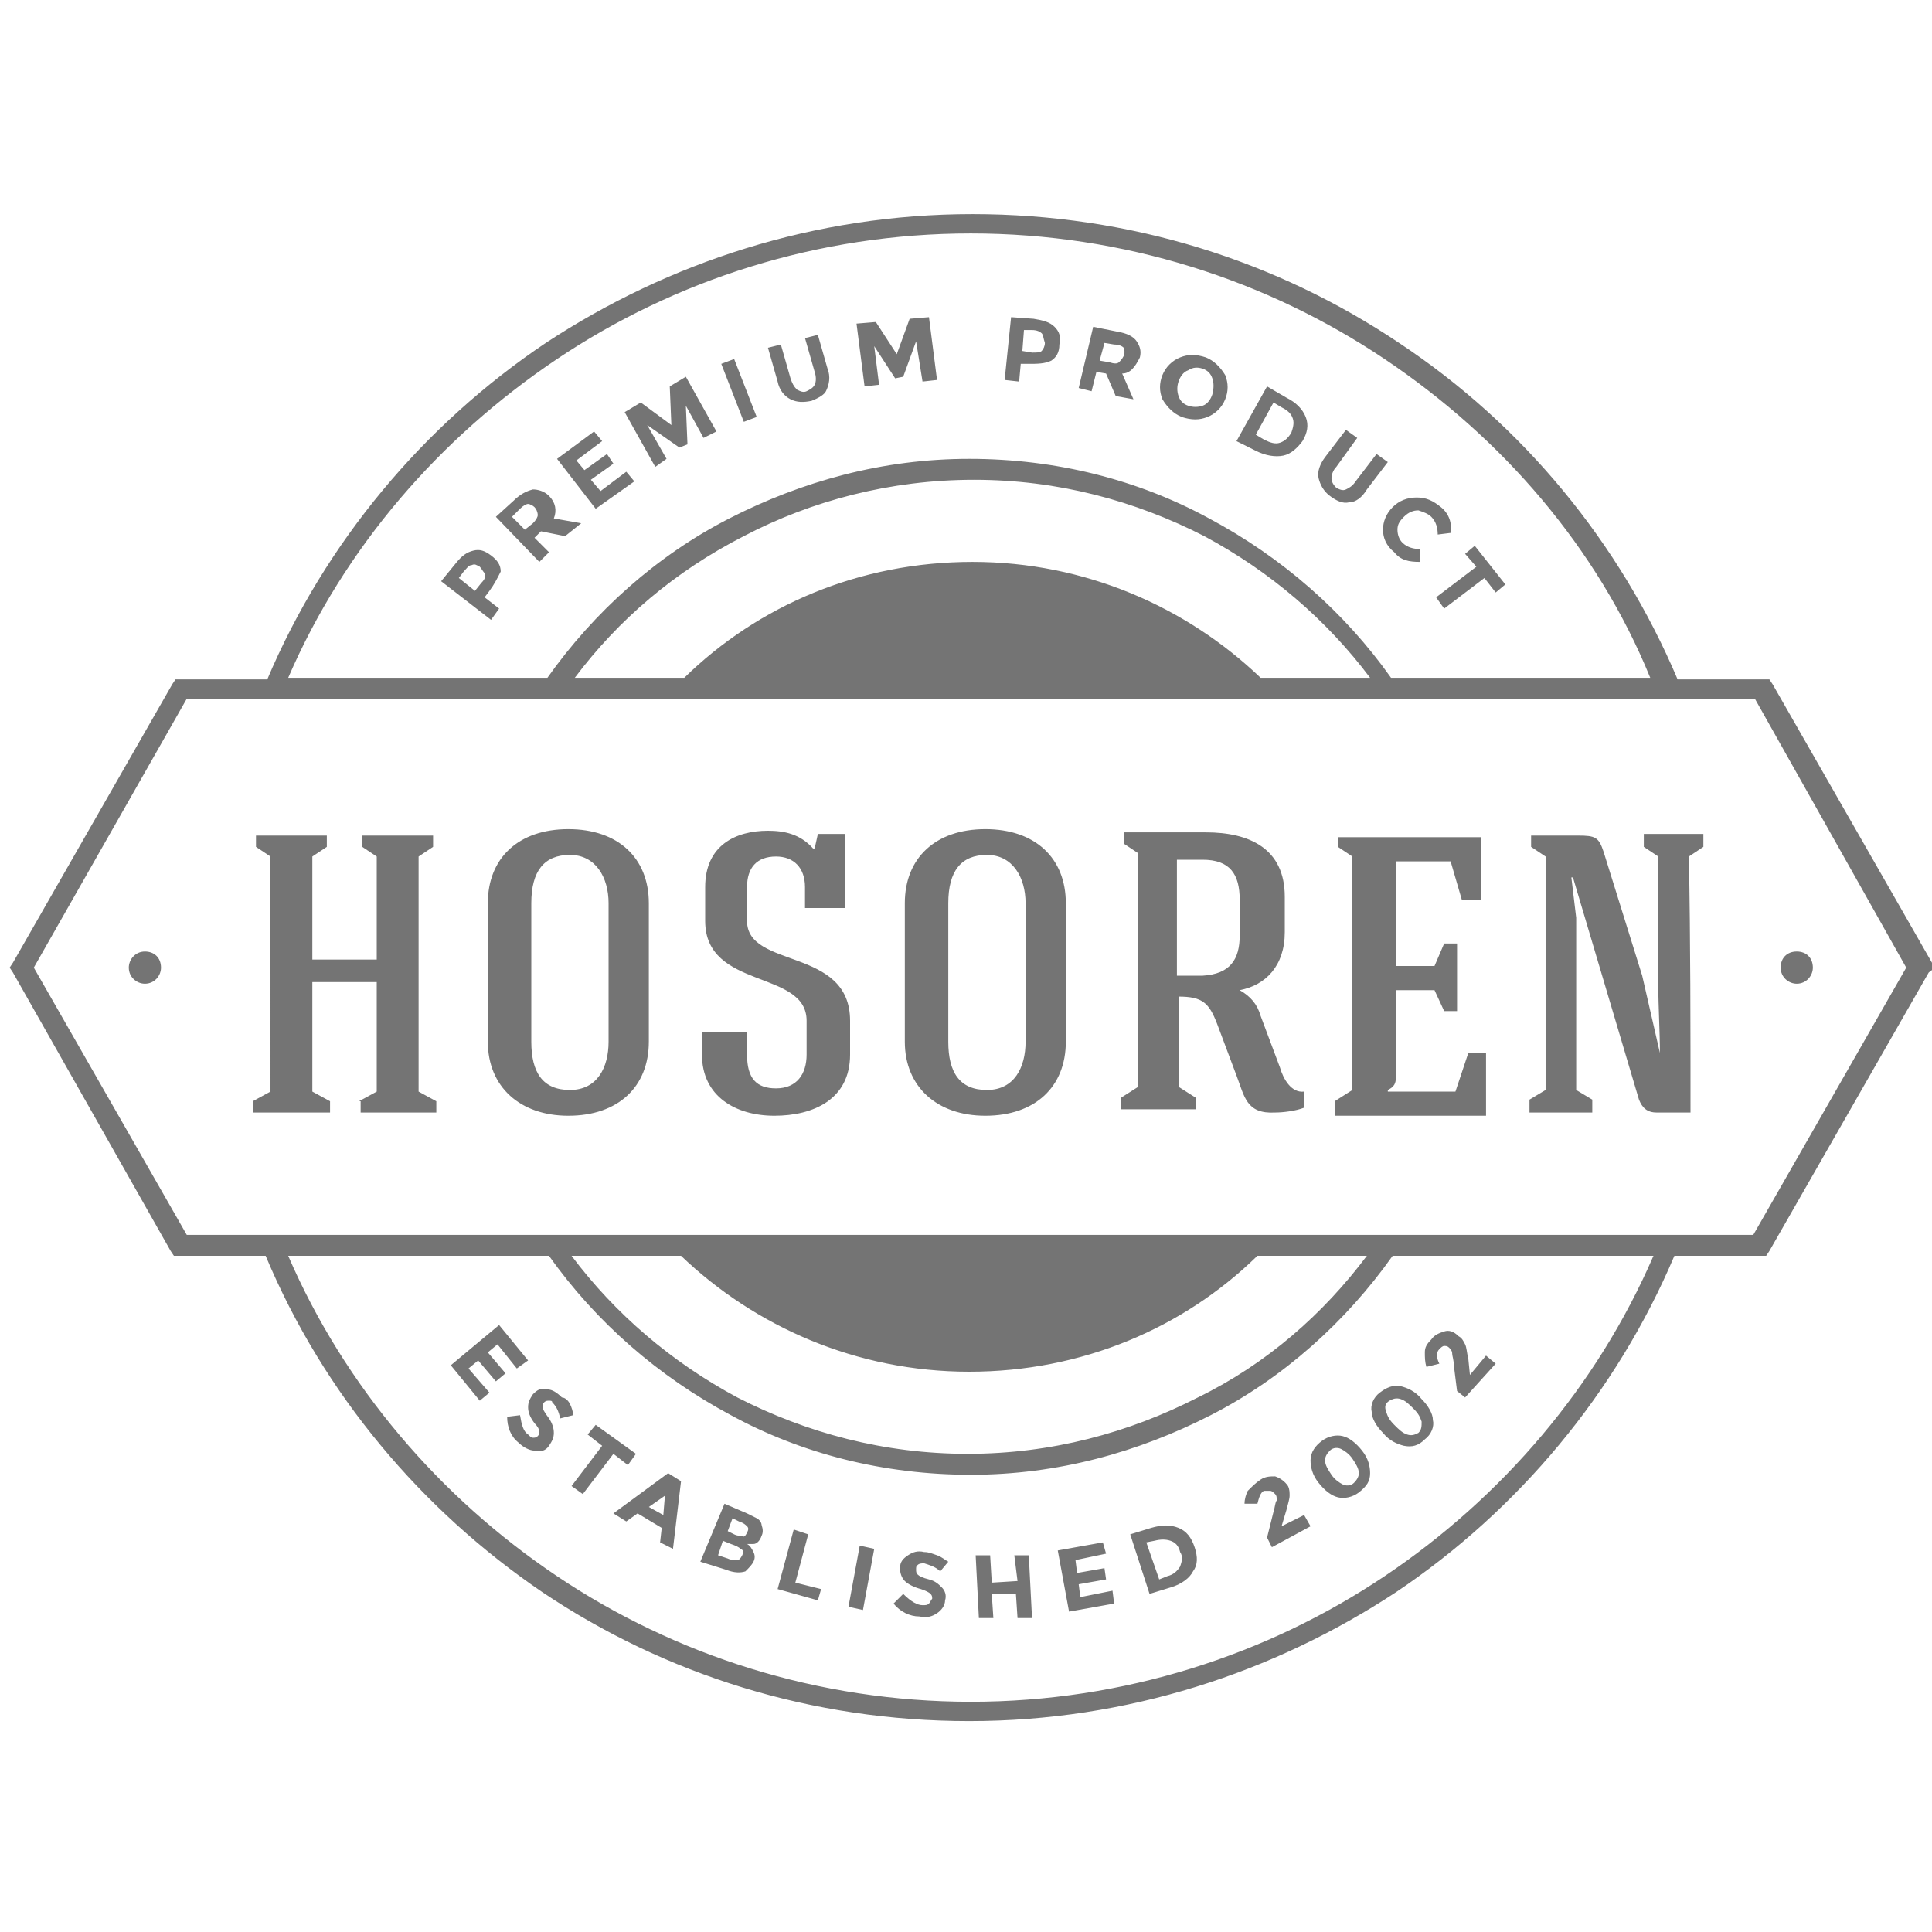 <svg xmlns:xlink="http://www.w3.org/1999/xlink" xmlns="http://www.w3.org/2000/svg" viewBox="0 0 120 120" width="120"  height="120" >
												<style type="text/css">
													.st0 {
														fill: #3A3A3A;
													}
												</style>
												<path class="st0" d="M119.8,60.4l-9.9,17.3l-0.2,0.3h-0.4h-5.3c-3.6,8.5-9.7,15.8-17.3,20.9c-7.6,5-16.7,8-26.5,8s-18.9-2.9-26.5-8
												C26.2,93.8,20.1,86.6,16.5,78h-5.3h-0.4l-0.2-0.3L0.8,60.4l-0.2-0.3l0.2-0.3l9.9-17.3l0.2-0.3h0.4h5.3c3.6-8.5,9.7-15.8,17.3-20.9
												c7.6-5,16.7-8,26.5-8s18.9,2.9,26.5,8c7.7,5.1,13.7,12.4,17.3,20.9h5.3h0.4l0.2,0.3l9.9,17.3l0.2,0.3L119.8,60.4z M34.6,97.9
												c7.3,4.9,16.2,7.8,25.7,7.8s18.4-2.9,25.7-7.8C93.3,93,99.2,86.1,102.7,78H86.5c-2.9,4.1-6.8,7.6-11.3,9.9
												c-4.5,2.3-9.5,3.7-14.9,3.7c-5.4,0-10.5-1.3-14.9-3.7c-4.5-2.4-8.4-5.8-11.3-9.9H17.9C21.4,86.1,27.3,93,34.6,97.9z M84.9,78h-6.8
												c-4.6,4.5-10.9,7.2-17.9,7.2c-7,0-13.3-2.8-17.9-7.2h-6.8c2.7,3.6,6.2,6.6,10.3,8.8c4.3,2.2,9.1,3.5,14.3,3.5c5.2,0,10-1.3,14.3-3.5
												C78.7,84.7,82.2,81.6,84.9,78z M86,22.3c-7.3-4.9-16.2-7.8-25.7-7.8s-18.4,2.9-25.7,7.8C27.3,27.2,21.4,34,17.9,42.1h16.1
												c2.9-4.1,6.8-7.6,11.3-9.9c4.5-2.3,9.5-3.7,14.9-3.7c5.4,0,10.5,1.3,14.9,3.7c4.5,2.4,8.4,5.8,11.3,9.9h16.1
												C99.2,34,93.3,27.2,86,22.3z M35.7,42.1h6.8c4.6-4.5,10.9-7.2,17.9-7.2c7,0,13.3,2.8,17.9,7.2h6.8c-2.7-3.6-6.2-6.6-10.3-8.8
												c-4.3-2.2-9.1-3.5-14.3-3.5c-5.2,0-10.1,1.3-14.3,3.5C41.9,35.5,38.4,38.5,35.7,42.1z M109,43.4h-4.3H85.8H60.3H34.8H16h-4.4
												L2.1,60.1l9.5,16.6H16h1h17.8h25.5h25.5h18.8h4.3l9.5-16.6L109,43.4z M111.6,59.1c0.6,0,1,0.4,1,1c0,0.5-0.4,1-1,1c-0.5,0-1-0.4-1-1
												C110.6,59.5,111,59.1,111.6,59.1z M105,69.1h-2.1c-0.6,0-0.9-0.3-1.1-0.8l-4.1-13.8l-0.1,0l0.3,2.5c0,3.6,0,7.2,0,10.7l1,0.6v0.8
												c-1.2,0-2.7,0-3.9,0v-0.8l1-0.6c0-4.8,0-9.7,0-14.5l-0.9-0.6v-0.7c1.2,0,1.8,0,2.9,0c1.1,0,1.3,0.1,1.6,1l2.4,7.7l1.1,4.8h0
												c0-1.3-0.1-2.9-0.1-4.2v-8l-0.9-0.6v-0.8c1.2,0,2.4,0,3.7,0v0.8l-0.9,0.6C105,58.5,105,63.8,105,69.1z M82.9,68.4l1.1-0.7
												c0-4.9,0-9.7,0-14.5l-0.9-0.6v-0.6c3,0,5.8,0,8.9,0v3.9h-1.2l-0.7-2.4h-3.4c0,2.1,0,4.3,0,6.5h2.4l0.6-1.4h0.8c0,1.2,0,3,0,4.2h-0.8
												l-0.6-1.3h-2.4c0,1.8,0,3.6,0,5.4c0,0.4-0.1,0.6-0.5,0.8v0.1c1.4,0,2.8,0,4.2,0l0.8-2.4h1.1v3.9c-3.1,0-6.2,0-9.4,0V68.4z
												 M76.8,66.8l-1.2-3.2c-0.5-1.3-0.9-1.7-2.4-1.7c0,1.5,0,4.1,0,5.6l1.1,0.7v0.7c-1.4,0-3.3,0-4.7,0v-0.7l1.1-0.7c0-4.8,0-9.7,0-14.5
												l-0.9-0.6v-0.7h5.1c2.7,0,4.9,1,4.9,4v2.2c0,2.1-1.2,3.3-2.8,3.6c0.7,0.4,1.1,0.9,1.3,1.6l1.2,3.2c0.2,0.7,0.7,1.6,1.5,1.5v1
												c-0.5,0.2-1.3,0.3-1.8,0.3C77.4,69.2,77.3,68.1,76.8,66.8z M77,58.1v-2.2c0-1.6-0.6-2.5-2.3-2.5h-1.6c0,2.7,0,4.5,0,7.2h1.6
												C76.4,60.5,77,59.6,77,58.1z M61.2,69.3c-3,0-5-1.8-5-4.6v-8.6c0-2.8,1.9-4.6,5-4.6c3.1,0,5,1.8,5,4.6v8.6
												C66.2,67.5,64.3,69.3,61.2,69.3z M63.7,56.1c0-1.6-0.8-3-2.4-3c-1.6,0-2.4,1-2.4,3v8.6c0,1.9,0.7,3,2.4,3c1.7,0,2.4-1.4,2.4-3V56.1z
												 M48.1,69.3c-2.4,0-4.5-1.2-4.5-3.8v-1.4h2.8v1.4c0,1.5,0.6,2.1,1.8,2.1c1.3,0,1.9-0.9,1.9-2.1v-2.1c0-3.2-6.3-1.9-6.3-6.2v-2.1
												c0-2.6,1.9-3.5,3.9-3.5c1,0,2,0.2,2.8,1.1h0.1l0.2-0.9h1.7c0,1.5,0,3.1,0,4.6H50v-1.3c0-1.2-0.7-1.9-1.8-1.9c-1.2,0-1.8,0.7-1.8,1.9
												v2.1c0,3,6.4,1.6,6.4,6.2v2.1C52.8,68.3,50.5,69.3,48.1,69.3z M35.3,69.3c-3,0-5-1.8-5-4.6v-8.6c0-2.8,1.9-4.6,5-4.6
												c3.1,0,5,1.8,5,4.6v8.6C40.3,67.5,38.4,69.3,35.3,69.3z M37.8,56.1c0-1.6-0.8-3-2.4-3c-1.6,0-2.4,1-2.4,3v8.6c0,1.9,0.7,3,2.4,3
												c1.7,0,2.4-1.4,2.4-3V56.1z M22.3,68.4l1.1-0.6V61h-4v6.8l1.1,0.6v0.7h-4.8v-0.7l1.1-0.6V53.2l-0.9-0.6v-0.7h4.4v0.7l-0.9,0.6v6.4h4
												v-6.4l-0.9-0.6v-0.7h4.4v0.7l-0.9,0.6v14.6l1.1,0.6v0.7h-4.7V68.4z M9,61.1c-0.5,0-1-0.4-1-1c0-0.5,0.4-1,1-1c0.6,0,1,0.4,1,1
												C10,60.6,9.6,61.1,9,61.1z M85.9,32.9c0-0.5,0.2-1,0.6-1.4c0.4-0.4,0.9-0.6,1.5-0.6c0.6,0,1,0.2,1.5,0.6c0.5,0.4,0.7,1,0.6,1.6
												l-0.8,0.1c0-0.4-0.1-0.8-0.4-1.1c-0.2-0.2-0.5-0.3-0.8-0.4c-0.3,0-0.6,0.1-0.9,0.4c-0.3,0.3-0.4,0.5-0.4,0.8c0,0.3,0.1,0.6,0.3,0.8
												c0.3,0.3,0.7,0.4,1.1,0.4l0,0.8c-0.7,0-1.2-0.1-1.6-0.6C86.1,33.9,85.9,33.4,85.9,32.9z M91,34.4l0.6-0.5l1.9,2.4l-0.6,0.5l-0.7-0.9
												l-2.5,1.9l-0.5-0.7l2.5-1.9L91,34.4z M83.8,31.2c-0.4,0.1-0.8-0.1-1.2-0.4c-0.4-0.3-0.6-0.7-0.7-1.1c-0.1-0.4,0.1-0.9,0.4-1.3
												l1.3-1.7l0.7,0.5L83,29c-0.2,0.2-0.3,0.5-0.3,0.7c0,0.2,0.1,0.4,0.3,0.6c0.2,0.1,0.4,0.2,0.6,0.1c0.2-0.1,0.4-0.2,0.6-0.5l1.3-1.7
												l0.7,0.5l-1.3,1.7C84.6,30.9,84.2,31.2,83.8,31.2z M79.7,28.3c-0.5,0.1-1.1,0-1.7-0.3l-1.2-0.6l1.9-3.4l1.2,0.7
												c0.6,0.3,1,0.7,1.2,1.2c0.2,0.5,0.1,1-0.2,1.5C80.6,27.8,80.2,28.2,79.7,28.3z M80.3,26c-0.1-0.3-0.3-0.5-0.7-0.7L79.1,25L78,27
												l0.5,0.3c0.4,0.2,0.7,0.3,1,0.2c0.3-0.1,0.5-0.3,0.7-0.6C80.3,26.6,80.4,26.3,80.3,26z M75,25.9c-0.5,0.2-1,0.2-1.6,0
												c-0.5-0.2-0.9-0.6-1.2-1.1c-0.2-0.5-0.2-1,0-1.5c0.2-0.5,0.6-0.9,1.1-1.1c0.5-0.2,1-0.2,1.6,0c0.5,0.2,0.9,0.6,1.2,1.1
												c0.2,0.5,0.2,1,0,1.5C75.9,25.3,75.5,25.7,75,25.9z M75.3,23.5c-0.1-0.3-0.3-0.5-0.6-0.6c-0.3-0.1-0.6-0.1-0.9,0.1
												c-0.3,0.1-0.5,0.4-0.6,0.7c-0.1,0.3-0.1,0.6,0,0.9c0.1,0.3,0.3,0.5,0.6,0.6c0.3,0.1,0.6,0.1,0.9,0c0.3-0.1,0.5-0.4,0.6-0.7
												C75.4,24.1,75.4,23.8,75.3,23.5z M69.7,23.2l0.7,1.6l-1.1-0.2l-0.6-1.4l-0.6-0.1l-0.3,1.2L67,24.1l0.9-3.8l1.5,0.3
												c0.6,0.1,1,0.3,1.2,0.6c0.2,0.3,0.3,0.6,0.2,1C70.5,22.8,70.2,23.2,69.7,23.2z M69.8,21.6c-0.1-0.1-0.3-0.2-0.6-0.2l-0.6-0.1
												l-0.3,1.1l0.6,0.1c0.3,0.1,0.5,0.1,0.6,0c0.1-0.1,0.2-0.2,0.3-0.4C69.9,21.8,69.8,21.7,69.8,21.6z M63.9,22.6l-0.5,0l-0.1,1.1
												l-0.9-0.1l0.4-3.9l1.4,0.1c0.6,0.1,1,0.2,1.3,0.5c0.3,0.3,0.4,0.6,0.3,1.1c0,0.5-0.2,0.8-0.5,1C64.9,22.6,64.4,22.6,63.9,22.6z
												 M64.7,20.7c-0.1-0.1-0.3-0.2-0.6-0.2l-0.5,0l-0.1,1.3l0.6,0.1c0.3,0,0.5,0,0.6-0.1c0.1-0.1,0.2-0.3,0.2-0.5
												C64.8,21,64.8,20.8,64.7,20.7z M56.9,21.2l-0.8,2.2l-0.5,0.1l-1.3-2l0.3,2.4L53.7,24l-0.5-3.9l1.2-0.1l1.3,2l0.8-2.2l1.2-0.1
												l0.5,3.9l-0.9,0.1L56.9,21.2z M50.4,24.9c-0.5,0.1-0.9,0.1-1.3-0.1c-0.4-0.2-0.7-0.6-0.8-1.1l-0.6-2.1l0.8-0.2l0.6,2.1
												c0.1,0.3,0.2,0.5,0.4,0.7c0.2,0.1,0.4,0.2,0.6,0.1c0.2-0.1,0.4-0.2,0.5-0.4c0.1-0.2,0.1-0.5,0-0.8l-0.6-2.1l0.8-0.2l0.6,2.1
												c0.2,0.5,0.1,1-0.1,1.4C51.2,24.5,50.9,24.7,50.4,24.9z M44.8,22.6l0.8-0.3l1.4,3.6l-0.8,0.3L44.8,22.6z M42.6,25.2l0.1,2.4
												l-0.5,0.2l-2-1.4l1.2,2.1L40.7,29l-1.9-3.4l1-0.6l1.9,1.4l-0.1-2.4l1-0.6l1.9,3.4l-0.8,0.4L42.6,25.2z M37.3,30.5l1.6-1.2l0.5,0.6
												L37,31.6l-2.4-3.1l2.3-1.7l0.5,0.6l-1.6,1.2l0.5,0.6l1.4-1l0.4,0.6l-1.4,1L37.3,30.5z M35.1,33.3L33.6,33l-0.4,0.4l0.9,0.9l-0.6,0.6
												l-2.7-2.8l1.1-1c0.4-0.4,0.8-0.6,1.2-0.7c0.3,0,0.7,0.1,1,0.4c0.4,0.4,0.5,0.9,0.3,1.4l1.7,0.3L35.1,33.3z M33.2,31.5
												c-0.1-0.1-0.3-0.2-0.4-0.2c-0.1,0-0.3,0.1-0.5,0.3l-0.5,0.5l0.8,0.8l0.5-0.4c0.2-0.2,0.3-0.4,0.3-0.5C33.4,31.8,33.3,31.6,33.2,31.5
												z M30.4,36.7l-0.3,0.4l0.9,0.7l-0.5,0.7l-3.1-2.4l0.9-1.1c0.4-0.5,0.7-0.7,1.1-0.8c0.4-0.1,0.7,0,1.1,0.3c0.4,0.3,0.6,0.6,0.6,1
												C30.9,35.9,30.7,36.3,30.4,36.7z M29.8,35.2c-0.2-0.1-0.3-0.2-0.5-0.1c-0.2,0-0.3,0.2-0.5,0.4l-0.3,0.4l1,0.8l0.4-0.5
												c0.2-0.2,0.3-0.4,0.2-0.6C30,35.5,29.9,35.3,29.8,35.2z M35.4,87.2c0.1,0.2,0.2,0.5,0.2,0.7l-0.8,0.2c-0.1-0.4-0.2-0.7-0.5-1
												C34.3,87,34.2,87,34.1,87c-0.1,0-0.2,0-0.3,0.1c-0.1,0.1-0.1,0.2-0.1,0.3c0,0.1,0.1,0.3,0.4,0.7c0.2,0.3,0.3,0.6,0.3,0.9
												c0,0.3-0.1,0.5-0.3,0.8c-0.2,0.3-0.5,0.4-0.9,0.3c-0.3,0-0.7-0.2-1-0.5c-0.5-0.4-0.7-1-0.7-1.6l0.8-0.1c0.1,0.6,0.2,1,0.5,1.2
												c0.1,0.1,0.2,0.2,0.3,0.2c0.1,0,0.2,0,0.3-0.1c0.1-0.1,0.1-0.2,0.1-0.3c0-0.1-0.1-0.3-0.3-0.5c-0.3-0.4-0.4-0.7-0.4-1
												c0-0.3,0.1-0.5,0.3-0.8c0.3-0.3,0.5-0.4,0.9-0.3c0.3,0,0.6,0.2,0.9,0.5C35.1,86.8,35.3,87,35.4,87.2z M30.9,83.5l-0.6,0.5l1.1,1.3
												l-0.6,0.5l-1.1-1.3L29.1,85l1.3,1.5l-0.6,0.5l-1.8-2.2l3-2.5l1.8,2.2L32.1,85L30.9,83.5z M36.5,89.1l0.5-0.6l2.5,1.8L39,91l-0.9-0.7
												l-1.9,2.5l-0.7-0.5l1.9-2.5L36.5,89.1z M42.3,92l-0.5,4.2L41,95.8l0.1-0.9L39.6,94l-0.7,0.5l-0.8-0.5l3.4-2.5L42.3,92z M40.3,93.6
												l0.9,0.5l0.1-1.2L40.3,93.6z M46.4,94c0.2,0.1,0.4,0.2,0.6,0.3c0.2,0.1,0.3,0.3,0.3,0.4c0.1,0.3,0.1,0.5,0,0.7
												c-0.1,0.3-0.3,0.5-0.5,0.5c-0.1,0-0.1,0-0.2,0c0,0-0.1,0-0.2,0c0.2,0.1,0.3,0.3,0.4,0.5c0.1,0.2,0.1,0.4,0,0.6
												c-0.1,0.2-0.3,0.4-0.5,0.6c-0.3,0.1-0.7,0.1-1.2-0.1L43.5,97l1.5-3.6L46.4,94z M46.4,95.2c0.1-0.2,0.1-0.3,0-0.4
												c-0.1-0.1-0.2-0.2-0.5-0.3l-0.4-0.2l-0.3,0.8l0.4,0.2c0.2,0.1,0.4,0.1,0.5,0.1C46.2,95.5,46.3,95.4,46.4,95.2z M44.6,96.6l0.6,0.2
												c0.2,0.1,0.4,0.1,0.6,0.1c0.1,0,0.2-0.1,0.3-0.3c0.1-0.2,0.1-0.3-0.1-0.4c-0.1-0.1-0.3-0.2-0.6-0.3l-0.5-0.2L44.6,96.6z M50.2,95.3
												l-0.8,3l1.6,0.4l-0.2,0.7l-2.5-0.7l1-3.7L50.2,95.3z M54.3,96.2l-0.7,3.8l-0.9-0.2l0.7-3.8L54.3,96.2z M57.3,99.7
												c0.2,0,0.3,0,0.4-0.1c0.1-0.1,0.1-0.2,0.2-0.3c0-0.1,0-0.2-0.1-0.3c-0.1-0.1-0.3-0.2-0.6-0.3c-0.4-0.1-0.8-0.3-1-0.5
												c-0.2-0.2-0.3-0.5-0.3-0.8c0-0.4,0.2-0.6,0.5-0.8c0.3-0.2,0.6-0.3,1-0.2c0.3,0,0.5,0.1,0.8,0.2c0.3,0.1,0.5,0.3,0.7,0.4l-0.5,0.6
												c-0.3-0.3-0.7-0.4-1-0.5c-0.1,0-0.3,0-0.4,0.1c-0.1,0.1-0.1,0.1-0.1,0.3c0,0.1,0,0.2,0.1,0.3c0.1,0.1,0.3,0.2,0.7,0.3
												c0.4,0.1,0.6,0.3,0.8,0.5c0.2,0.2,0.3,0.5,0.2,0.8c0,0.3-0.2,0.6-0.5,0.8c-0.3,0.2-0.6,0.3-1.1,0.2c-0.6,0-1.2-0.3-1.6-0.8l0.6-0.6
												C56.6,99.5,57,99.7,57.3,99.7z M61.6,98.3l1.6-0.1L63,96.6l0.9,0l0.2,3.9l-0.9,0l-0.1-1.5L61.6,99l0.1,1.5l-0.9,0l-0.2-3.9l0.9,0
												L61.6,98.3z M68.7,96.5l-1.9,0.4l0.1,0.8l1.7-0.3l0.1,0.7L67,98.4l0.1,0.8l2-0.4l0.1,0.8l-2.8,0.5l-0.7-3.8l2.8-0.5L68.7,96.5z
												 M73.2,94.9c0.5,0.2,0.8,0.6,1,1.2c0.2,0.6,0.2,1.1-0.1,1.5c-0.2,0.4-0.7,0.8-1.4,1l-1.3,0.4l-1.2-3.7l1.3-0.4
												C72.2,94.7,72.7,94.7,73.2,94.9z M72,98.1l0.5-0.2c0.4-0.1,0.6-0.3,0.8-0.6c0.1-0.3,0.2-0.6,0-0.9c-0.1-0.4-0.3-0.6-0.6-0.7
												c-0.3-0.1-0.6-0.1-1,0l-0.5,0.1L72,98.1z M78.3,91.9c0.3-0.2,0.6-0.2,0.9-0.2c0.3,0.1,0.6,0.3,0.8,0.6c0.1,0.2,0.1,0.4,0.1,0.6
												c0,0.2-0.1,0.5-0.2,0.9l-0.3,1l1.4-0.7l0.4,0.7l-2.4,1.3l-0.3-0.6l0.4-1.6c0.1-0.3,0.1-0.6,0.2-0.7c0-0.2,0-0.3-0.1-0.4
												c-0.1-0.1-0.2-0.2-0.3-0.2c-0.1,0-0.2,0-0.4,0c-0.2,0.1-0.3,0.4-0.4,0.8l-0.8,0c0-0.3,0.1-0.6,0.2-0.8C77.8,92.3,78,92.1,78.3,91.9z
												 M82.1,89.5c0.4-0.3,0.9-0.4,1.3-0.3c0.4,0.1,0.8,0.4,1.2,0.9c0.4,0.5,0.5,1,0.5,1.4c0,0.5-0.2,0.8-0.7,1.2
												c-0.4,0.3-0.9,0.4-1.3,0.3c-0.4-0.1-0.8-0.4-1.2-0.9c-0.4-0.5-0.5-1-0.5-1.4C81.4,90.2,81.7,89.8,82.1,89.5z M82.7,91.6
												c0.2,0.3,0.5,0.5,0.7,0.6c0.2,0.1,0.5,0.1,0.7-0.1c0.2-0.2,0.3-0.4,0.3-0.6c0-0.3-0.2-0.6-0.4-0.9c-0.2-0.3-0.5-0.5-0.7-0.6
												s-0.5-0.1-0.7,0.1c-0.2,0.2-0.3,0.4-0.3,0.6C82.3,91,82.5,91.3,82.7,91.6z M87,86.1c0.4,0.1,0.9,0.3,1.3,0.8
												c0.4,0.4,0.7,0.9,0.7,1.3c0.1,0.4-0.1,0.9-0.5,1.2c-0.4,0.4-0.8,0.5-1.3,0.4c-0.4-0.1-0.9-0.3-1.3-0.8c-0.4-0.4-0.7-0.9-0.7-1.3
												c-0.1-0.4,0.1-0.9,0.5-1.2C86.1,86.2,86.5,86,87,86.1z M86.1,87.7c0.1,0.3,0.2,0.5,0.5,0.8c0.3,0.3,0.5,0.5,0.8,0.6
												c0.3,0.1,0.5,0,0.7-0.1c0.2-0.2,0.2-0.4,0.2-0.7c-0.1-0.3-0.2-0.5-0.5-0.8c-0.3-0.3-0.5-0.5-0.8-0.6c-0.3-0.1-0.5,0-0.7,0.1
												C86,87.2,86,87.4,86.1,87.7z M88.6,84.9c-0.1-0.3-0.1-0.6-0.1-0.9c0-0.3,0.1-0.5,0.4-0.8c0.2-0.3,0.5-0.4,0.8-0.5
												c0.3-0.1,0.6,0,0.9,0.3c0.2,0.1,0.3,0.3,0.4,0.5c0.1,0.2,0.1,0.5,0.2,0.9l0.1,1l1-1.2l0.6,0.5L91,86.8l-0.5-0.4l-0.2-1.6
												c0-0.3-0.1-0.6-0.1-0.7c0-0.2-0.1-0.3-0.2-0.4c-0.1-0.1-0.2-0.1-0.3-0.1c-0.1,0-0.2,0.1-0.3,0.2c-0.2,0.2-0.2,0.5,0,0.9L88.6,84.9z" fill-opacity="0.7" fill="#FFFFFF"></path>
											</svg>